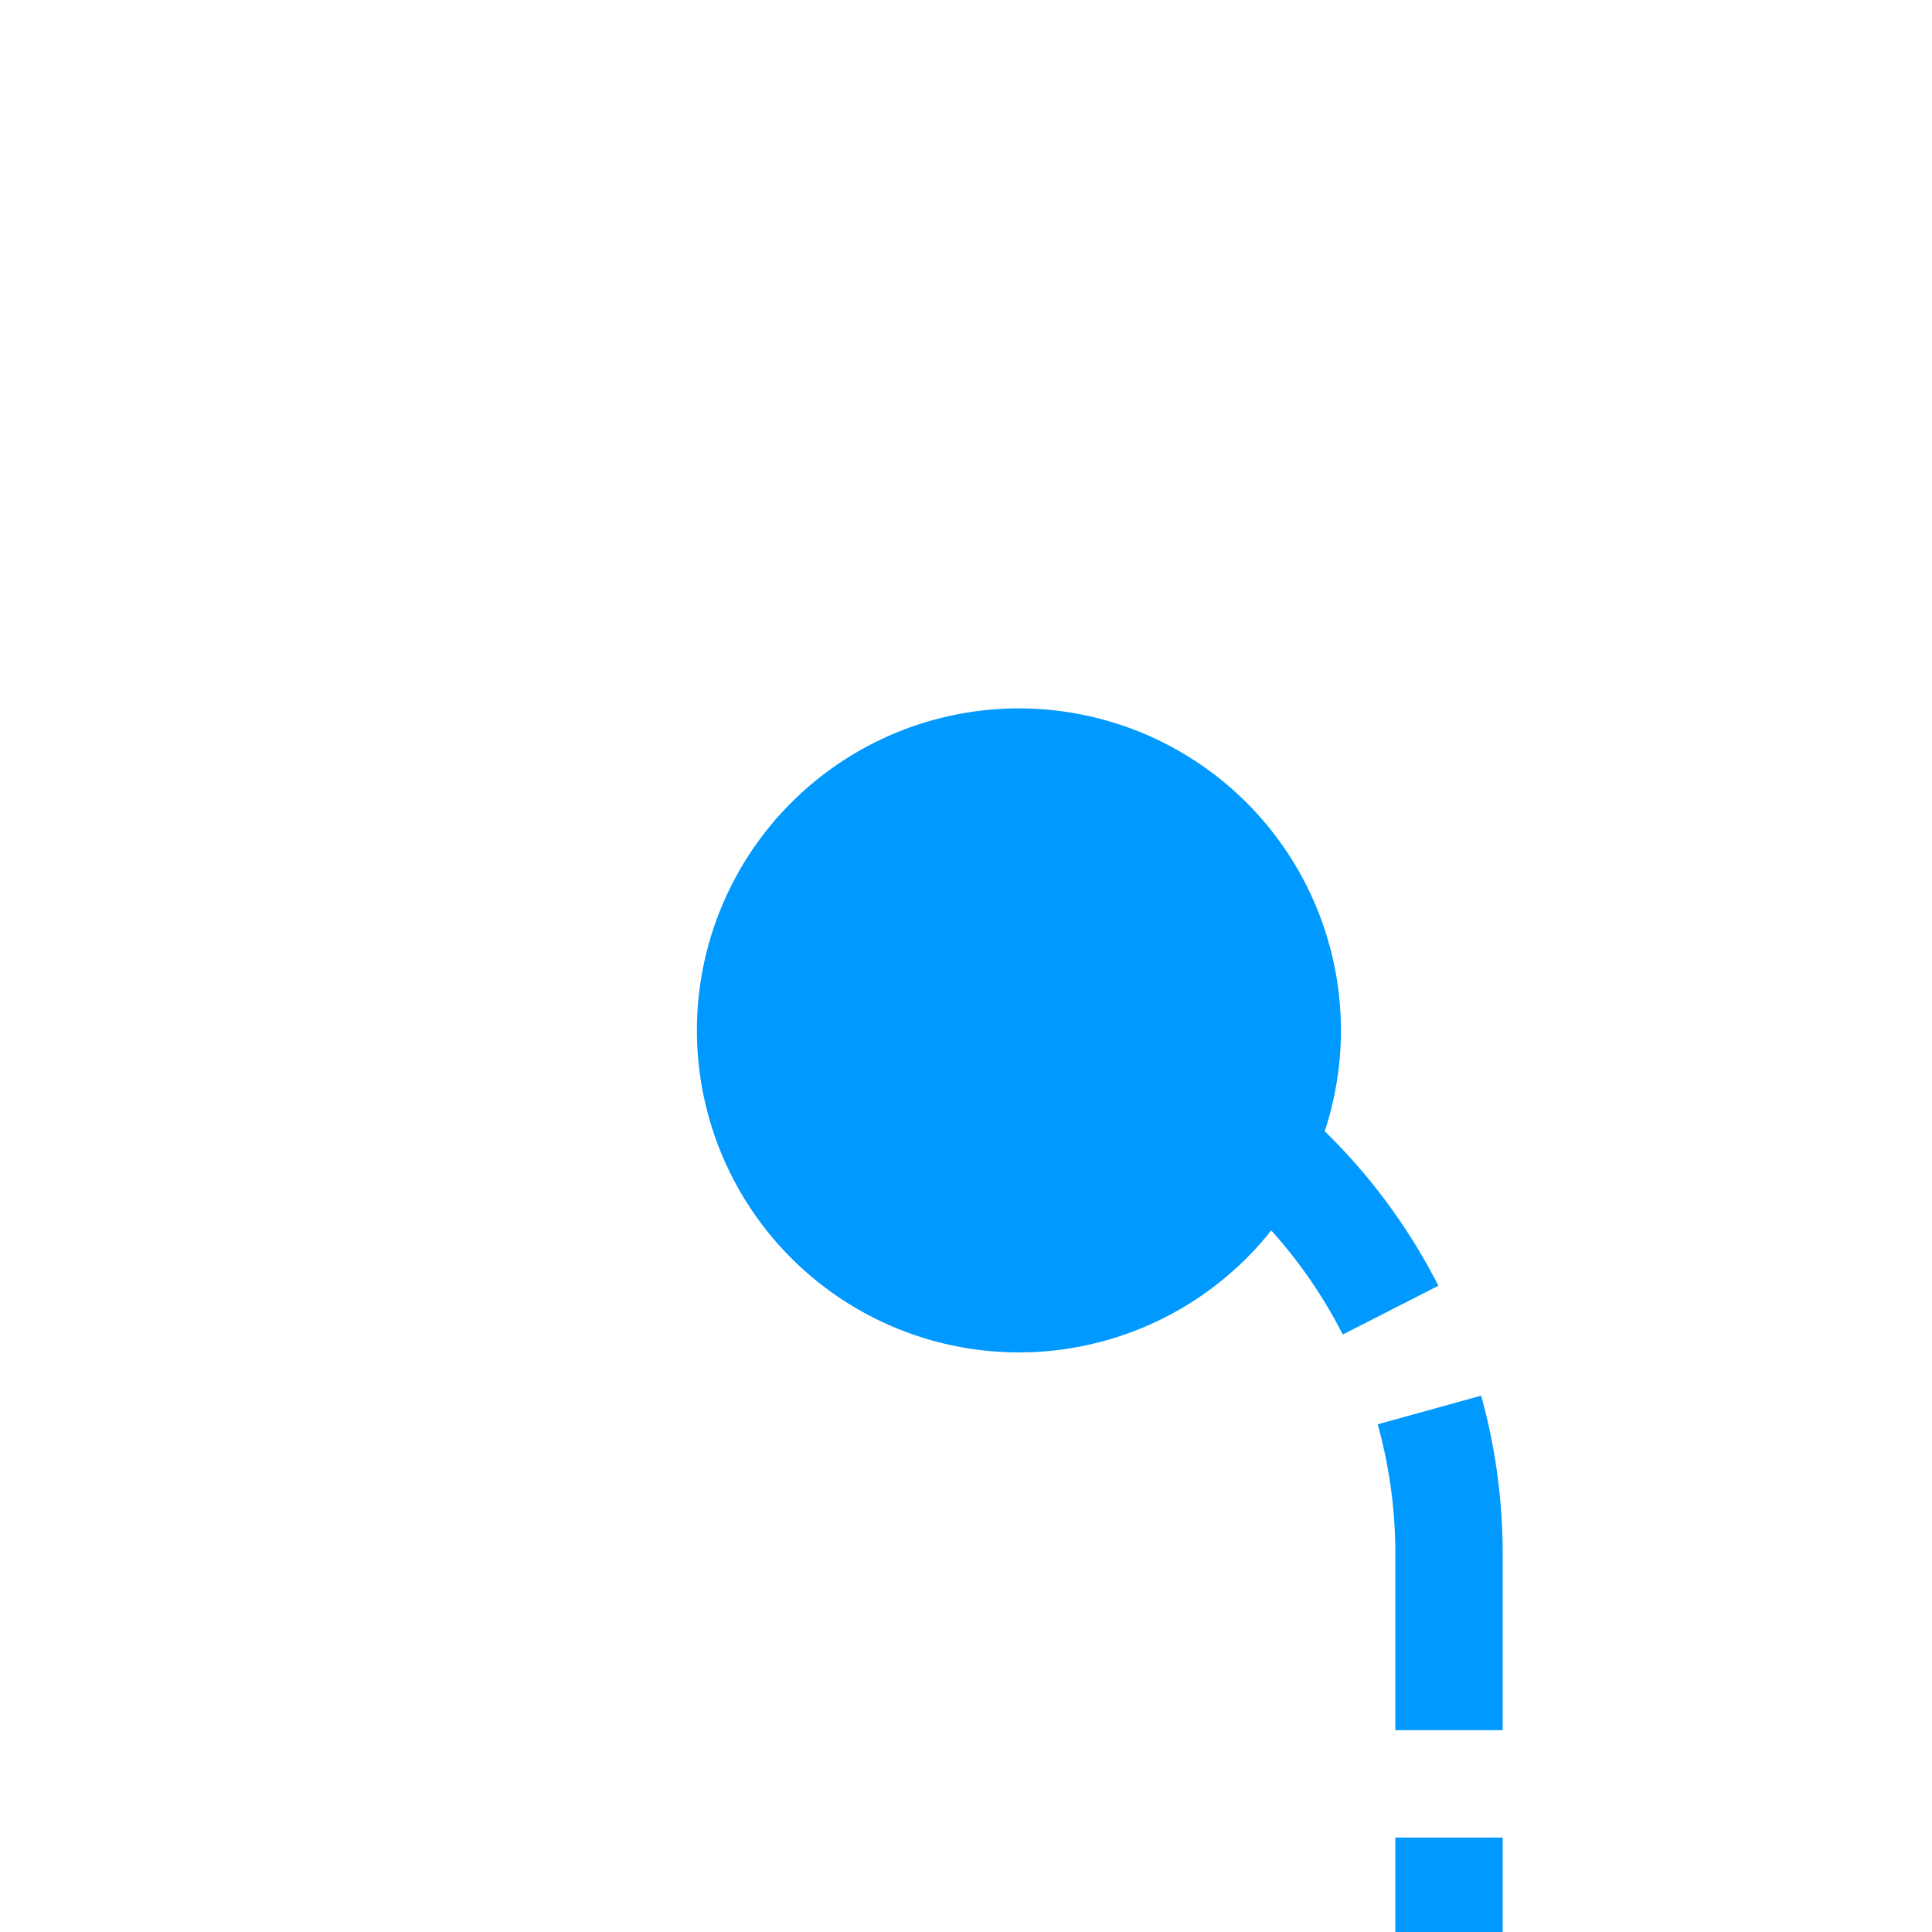 ﻿<?xml version="1.0" encoding="utf-8"?>
<svg version="1.1" xmlns:xlink="http://www.w3.org/1999/xlink" width="18px" height="18px" preserveAspectRatio="xMinYMid meet" viewBox="1475 827  18 16" xmlns="http://www.w3.org/2000/svg">
  <path d="M 1482 835.5  L 1483 835.5  A 5 5 0 0 1 1488.5 840.5 L 1488.5 913  A 5 5 0 0 0 1493.5 918.5 L 1749 918.5  " stroke-width="1" stroke-dasharray="3,1" stroke="#0099ff" fill="none" />
  <path d="M 1484.493 832.6  A 3 3 0 0 0 1481.493 835.6 A 3 3 0 0 0 1484.493 838.6 A 3 3 0 0 0 1487.493 835.6 A 3 3 0 0 0 1484.493 832.6 Z M 1749 926  L 1760 918.5  L 1749 911  L 1749 926  Z " fill-rule="nonzero" fill="#0099ff" stroke="none" />
</svg>